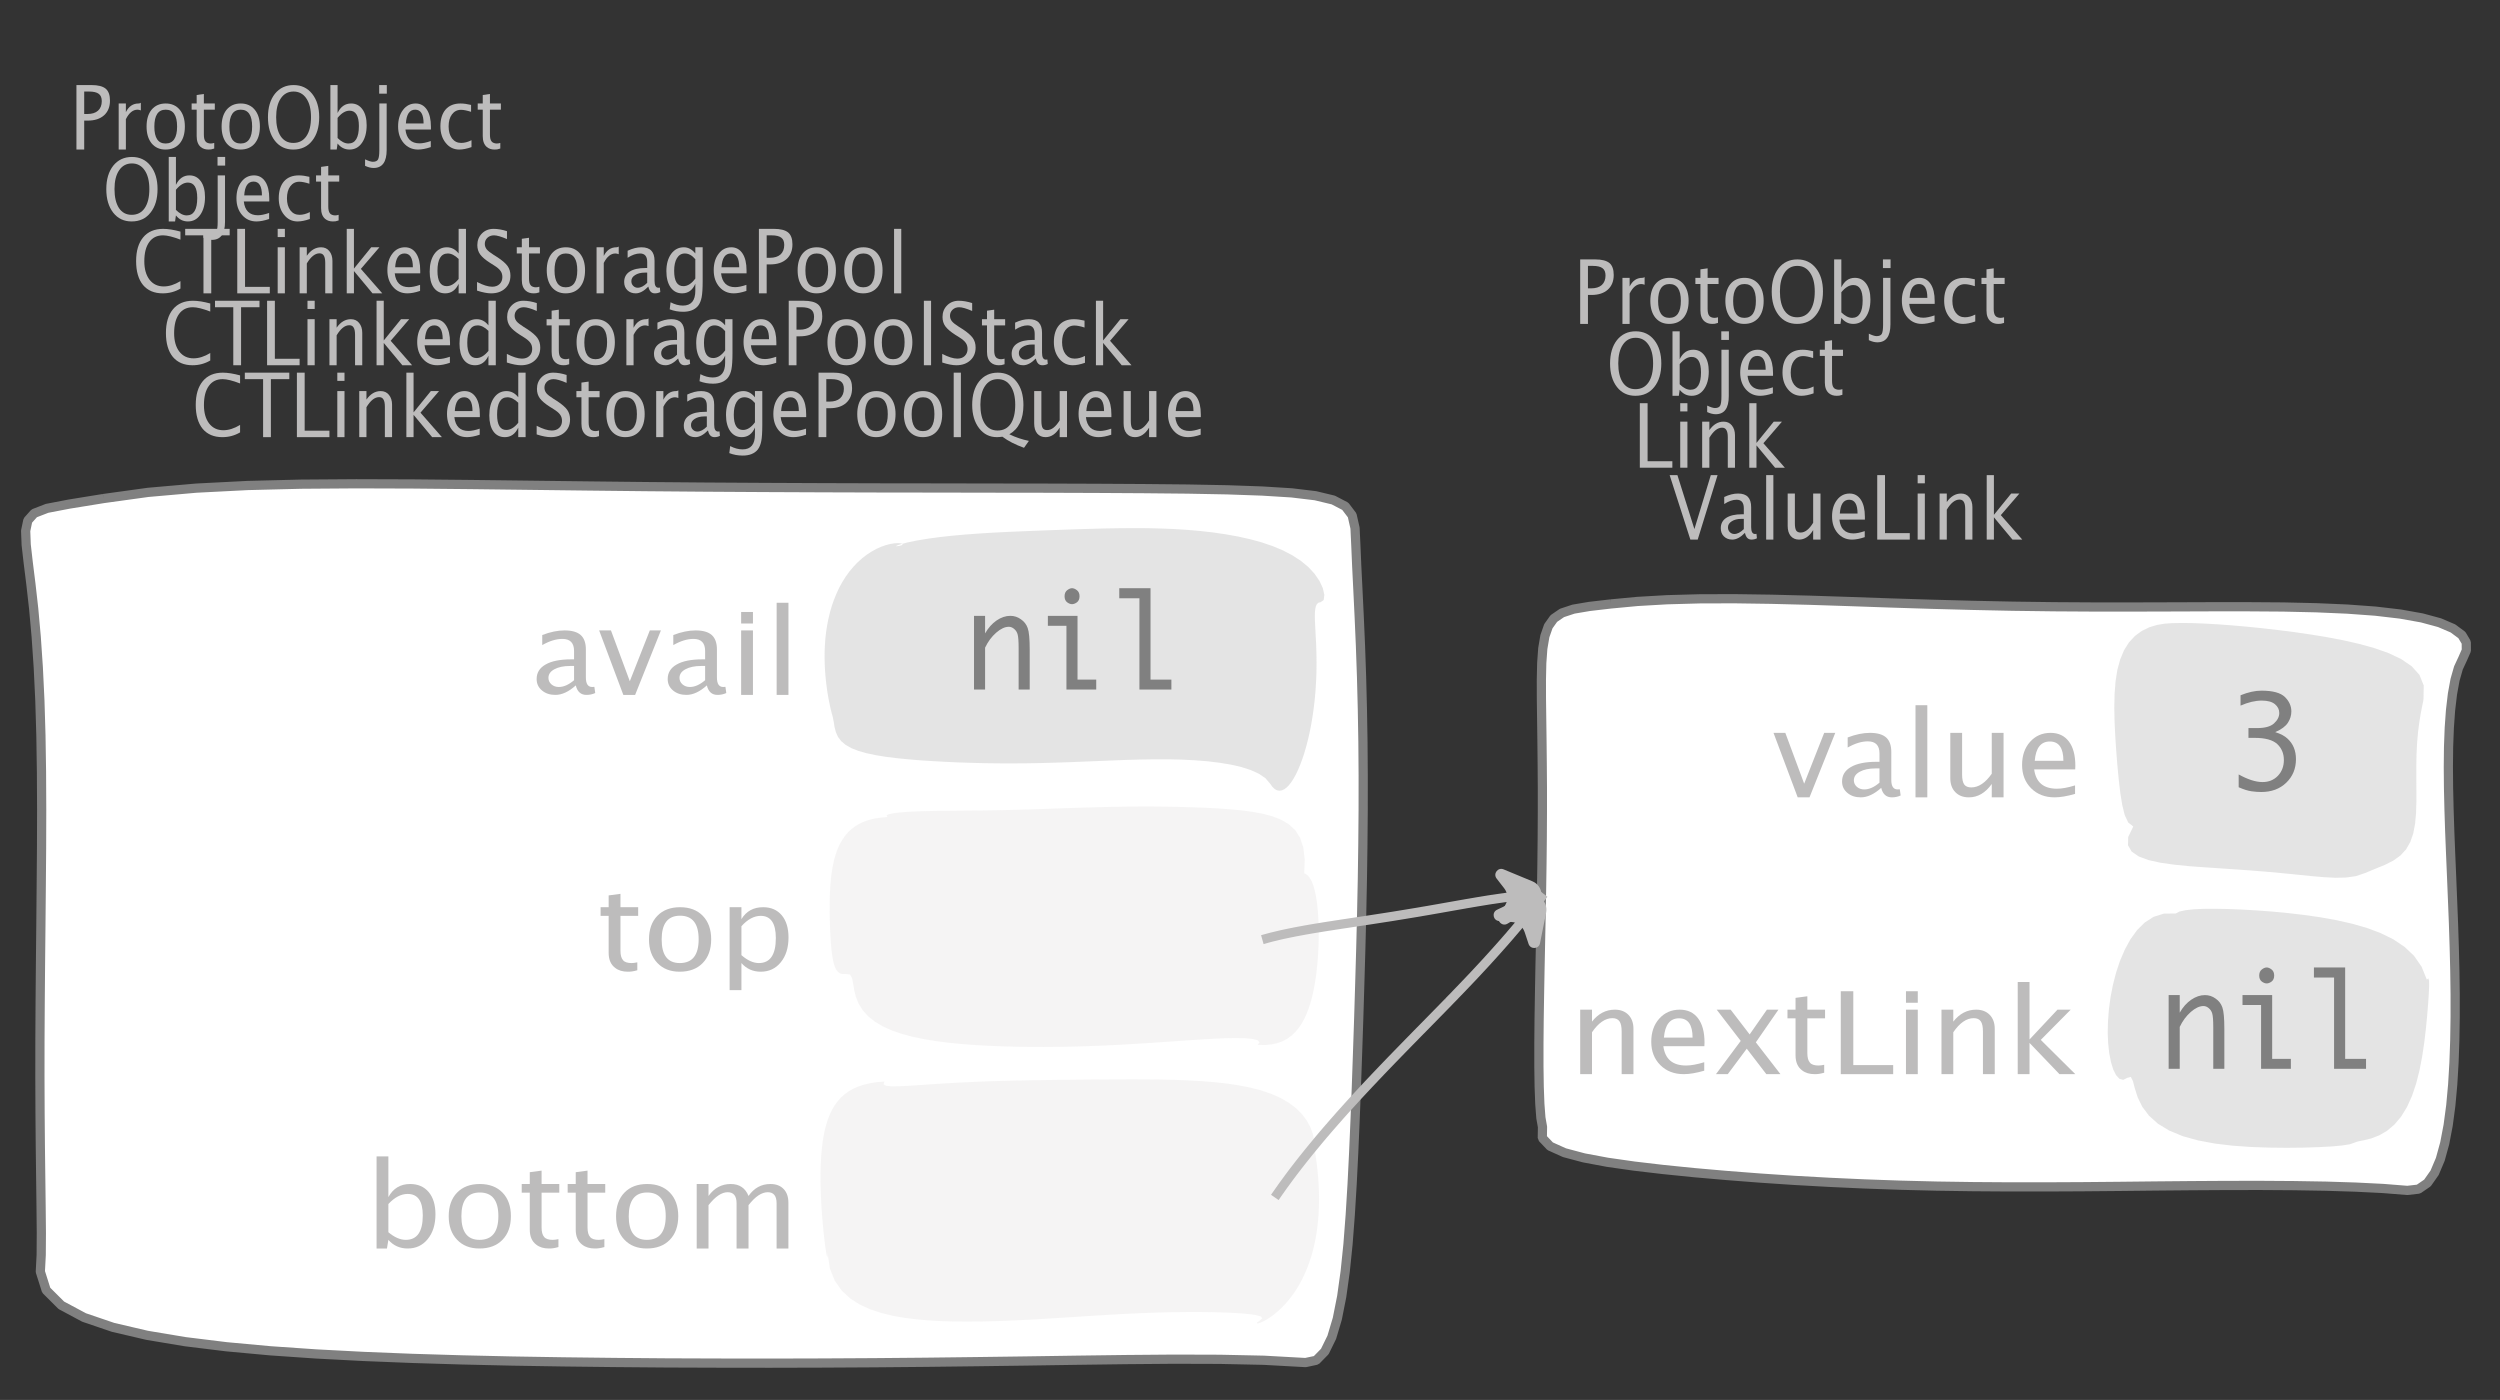<?xml version="1.0" encoding="UTF-8"?>
<svg xmlns="http://www.w3.org/2000/svg" xmlns:xlink="http://www.w3.org/1999/xlink" width="271.348pt" height="151.949pt" viewBox="0 0 271.348 151.949" version="1.1">
<rect x="0" y="0" width="271.348" height="151.949" fill="#333333" stroke="none"/>
<defs>
<g>
<symbol overflow="visible" id="glyph0-0">
<path style="stroke:none;" d="M 1.031 0 L 1.031 -5.25 L 5.25 -5.25 L 5.25 0 Z M 1.281 -0.25 L 5 -0.25 L 5 -5 L 1.281 -5 Z M 1.281 -0.25 "/>
</symbol>
<symbol overflow="visible" id="glyph0-1">
<path style="stroke:none;" d="M 0.766 0 L 0.766 -7 L 2.391 -7 C 3.109 -7 3.625 -6.867 3.938 -6.609 C 4.25 -6.348 4.406 -5.914 4.406 -5.312 C 4.406 -4.633 4.191 -4.102 3.766 -3.719 C 3.336 -3.332 2.742 -3.141 1.984 -3.141 L 1.609 -3.141 L 1.609 0 Z M 1.609 -3.859 L 1.953 -3.859 C 2.453 -3.859 2.836 -3.977 3.109 -4.219 C 3.379 -4.469 3.516 -4.812 3.516 -5.25 C 3.516 -5.625 3.406 -5.891 3.188 -6.047 C 2.977 -6.211 2.625 -6.297 2.125 -6.297 L 1.609 -6.297 Z M 1.609 -3.859 "/>
</symbol>
<symbol overflow="visible" id="glyph0-2">
<path style="stroke:none;" d="M 0.797 0 L 0.797 -5 L 1.578 -5 L 1.578 -4.062 C 1.891 -4.688 2.348 -5 2.953 -5 C 3.035 -5 3.117 -5.023 3.203 -5.078 L 3.203 -4.25 C 3.066 -4.301 2.945 -4.328 2.844 -4.328 C 2.344 -4.328 1.922 -3.984 1.578 -3.297 L 1.578 0 Z M 0.797 0 "/>
</symbol>
<symbol overflow="visible" id="glyph0-3">
<path style="stroke:none;" d="M 2.5 0 C 1.875 0 1.375 -0.223 1 -0.672 C 0.633 -1.129 0.453 -1.738 0.453 -2.5 C 0.453 -3.27 0.633 -3.879 1 -4.328 C 1.375 -4.773 1.883 -5 2.531 -5 C 3.164 -5 3.672 -4.773 4.047 -4.328 C 4.422 -3.879 4.609 -3.27 4.609 -2.5 C 4.609 -1.719 4.422 -1.102 4.047 -0.656 C 3.672 -0.219 3.156 0 2.5 0 Z M 2.516 -0.656 C 3.348 -0.656 3.766 -1.27 3.766 -2.5 C 3.766 -3.719 3.352 -4.328 2.531 -4.328 C 1.707 -4.328 1.297 -3.711 1.297 -2.484 C 1.297 -1.266 1.703 -0.656 2.516 -0.656 Z M 2.516 -0.656 "/>
</symbol>
<symbol overflow="visible" id="glyph0-4">
<path style="stroke:none;" d="M 2.734 -0.719 L 2.734 -0.109 C 2.598 -0.066 2.484 -0.035 2.391 -0.016 C 2.305 -0.004 2.211 0 2.109 0 C 1.766 0 1.484 -0.094 1.266 -0.281 C 0.973 -0.531 0.828 -0.922 0.828 -1.453 L 0.828 -4.328 L 0.281 -4.328 L 0.281 -5 L 0.828 -5 L 0.828 -5.922 L 1.609 -6.031 L 1.609 -5 L 2.797 -5 L 2.797 -4.328 L 1.609 -4.328 L 1.609 -1.625 C 1.609 -1.281 1.664 -1.035 1.781 -0.891 C 1.832 -0.816 1.91 -0.758 2.016 -0.719 C 2.117 -0.676 2.234 -0.656 2.359 -0.656 C 2.461 -0.656 2.586 -0.676 2.734 -0.719 Z M 2.734 -0.719 "/>
</symbol>
<symbol overflow="visible" id="glyph0-5">
<path style="stroke:none;" d="M 3.172 0 C 2.336 0 1.672 -0.316 1.172 -0.953 C 0.672 -1.598 0.422 -2.445 0.422 -3.5 C 0.422 -4.562 0.672 -5.41 1.172 -6.047 C 1.68 -6.68 2.359 -7 3.203 -7 C 4.047 -7 4.719 -6.68 5.219 -6.047 C 5.727 -5.41 5.984 -4.566 5.984 -3.516 C 5.984 -2.441 5.727 -1.586 5.219 -0.953 C 4.719 -0.316 4.035 0 3.172 0 Z M 3.172 -0.719 C 3.785 -0.719 4.258 -0.961 4.594 -1.453 C 4.926 -1.941 5.094 -2.629 5.094 -3.516 C 5.094 -4.391 4.922 -5.07 4.578 -5.562 C 4.242 -6.051 3.785 -6.297 3.203 -6.297 C 2.609 -6.297 2.145 -6.047 1.812 -5.547 C 1.477 -5.055 1.312 -4.379 1.312 -3.516 C 1.312 -2.641 1.473 -1.953 1.797 -1.453 C 2.129 -0.961 2.586 -0.719 3.172 -0.719 Z M 3.172 -0.719 "/>
</symbol>
<symbol overflow="visible" id="glyph0-6">
<path style="stroke:none;" d="M 0.797 0 L 0.797 -7 L 1.578 -7 L 1.578 -3.969 C 1.91 -4.656 2.398 -5 3.047 -5 C 3.566 -5 3.977 -4.785 4.281 -4.359 C 4.582 -3.941 4.734 -3.367 4.734 -2.641 C 4.734 -1.848 4.562 -1.207 4.219 -0.719 C 3.883 -0.238 3.438 0 2.875 0 C 2.352 0 1.922 -0.219 1.578 -0.656 L 1.484 0 Z M 1.578 -1.25 C 1.984 -0.852 2.375 -0.656 2.75 -0.656 C 3.508 -0.656 3.891 -1.285 3.891 -2.547 C 3.891 -3.66 3.551 -4.219 2.875 -4.219 C 2.438 -4.219 2.004 -3.957 1.578 -3.438 Z M 1.578 -1.25 "/>
</symbol>
<symbol overflow="visible" id="glyph0-7">
<path style="stroke:none;" d="M -0.625 1.766 L -0.625 1.062 C -0.25 1.238 0.031 1.328 0.219 1.328 C 0.5 1.328 0.688 1.242 0.781 1.078 C 0.875 0.91 0.922 0.57 0.922 0.062 L 0.922 -5 L 1.719 -5 L 1.719 0.047 C 1.719 1.348 1.242 2 0.297 2 C 0.016 2 -0.289 1.922 -0.625 1.766 Z M 0.906 -6.062 L 0.906 -7 L 1.734 -7 L 1.734 -6.062 Z M 0.906 -6.062 "/>
</symbol>
<symbol overflow="visible" id="glyph0-8">
<path style="stroke:none;" d="M 4 -0.266 C 3.469 -0.086 3.008 0 2.625 0 C 1.988 0 1.469 -0.234 1.062 -0.703 C 0.656 -1.172 0.453 -1.773 0.453 -2.516 C 0.453 -3.242 0.629 -3.836 0.984 -4.297 C 1.336 -4.766 1.797 -5 2.359 -5 C 2.879 -5 3.285 -4.773 3.578 -4.328 C 3.867 -3.891 4.016 -3.27 4.016 -2.469 L 4.016 -2.172 L 1.25 -2.172 C 1.363 -1.172 1.875 -0.672 2.781 -0.672 C 3.102 -0.672 3.508 -0.754 4 -0.922 Z M 1.297 -2.828 L 3.219 -2.828 C 3.219 -3.828 2.914 -4.328 2.312 -4.328 C 1.695 -4.328 1.359 -3.828 1.297 -2.828 Z M 1.297 -2.828 "/>
</symbol>
<symbol overflow="visible" id="glyph0-9">
<path style="stroke:none;" d="M 2.5 0 C 1.906 0 1.414 -0.238 1.031 -0.719 C 0.645 -1.195 0.453 -1.797 0.453 -2.516 C 0.453 -3.297 0.641 -3.906 1.016 -4.344 C 1.398 -4.781 1.941 -5 2.641 -5 C 2.973 -5 3.352 -4.945 3.781 -4.844 L 3.781 -4.094 C 3.332 -4.238 2.969 -4.312 2.688 -4.312 C 2.281 -4.312 1.953 -4.145 1.703 -3.812 C 1.461 -3.488 1.344 -3.051 1.344 -2.5 C 1.344 -1.969 1.469 -1.535 1.719 -1.203 C 1.969 -0.879 2.297 -0.719 2.703 -0.719 C 3.066 -0.719 3.441 -0.816 3.828 -1.016 L 3.828 -0.266 C 3.316 -0.086 2.875 0 2.5 0 Z M 2.5 0 "/>
</symbol>
<symbol overflow="visible" id="glyph0-10">
<path style="stroke:none;" d="M 3.312 0 C 2.395 0 1.68 -0.301 1.172 -0.906 C 0.672 -1.52 0.422 -2.383 0.422 -3.5 C 0.422 -4.602 0.676 -5.461 1.188 -6.078 C 1.695 -6.691 2.422 -7 3.359 -7 C 3.891 -7 4.516 -6.898 5.234 -6.703 L 5.234 -5.828 C 4.422 -6.141 3.789 -6.297 3.344 -6.297 C 2.695 -6.297 2.195 -6.051 1.844 -5.562 C 1.488 -5.07 1.312 -4.379 1.312 -3.484 C 1.312 -2.641 1.5 -1.973 1.875 -1.484 C 2.258 -0.992 2.773 -0.75 3.422 -0.75 C 3.992 -0.75 4.598 -0.941 5.234 -1.328 L 5.234 -0.516 C 4.648 -0.172 4.008 0 3.312 0 Z M 3.312 0 "/>
</symbol>
<symbol overflow="visible" id="glyph0-11">
<path style="stroke:none;" d="M 2.047 0 L 2.047 -6.297 L 0.062 -6.297 L 0.062 -7 L 4.891 -7 L 4.891 -6.297 L 2.891 -6.297 L 2.891 0 Z M 2.047 0 "/>
</symbol>
<symbol overflow="visible" id="glyph0-12">
<path style="stroke:none;" d="M 0.766 0 L 0.766 -7 L 1.609 -7 L 1.609 -0.703 L 4.297 -0.703 L 4.297 0 Z M 0.766 0 "/>
</symbol>
<symbol overflow="visible" id="glyph0-13">
<path style="stroke:none;" d="M 0.797 0 L 0.797 -5 L 1.578 -5 L 1.578 0 Z M 0.797 -6.109 L 0.797 -7 L 1.578 -7 L 1.578 -6.109 Z M 0.797 -6.109 "/>
</symbol>
<symbol overflow="visible" id="glyph0-14">
<path style="stroke:none;" d="M 0.797 0 L 0.797 -5 L 1.578 -5 L 1.578 -4.078 C 2.004 -4.691 2.52 -5 3.125 -5 C 3.5 -5 3.797 -4.863 4.016 -4.594 C 4.242 -4.32 4.359 -3.961 4.359 -3.516 L 4.359 0 L 3.578 0 L 3.578 -3.297 C 3.578 -3.672 3.523 -3.938 3.422 -4.094 C 3.328 -4.258 3.172 -4.344 2.953 -4.344 C 2.473 -4.344 2.016 -3.977 1.578 -3.25 L 1.578 0 Z M 0.797 0 "/>
</symbol>
<symbol overflow="visible" id="glyph0-15">
<path style="stroke:none;" d="M 0.797 0 L 0.797 -7 L 1.578 -7 L 1.578 -2.688 L 3.453 -5 L 4.344 -5 L 2.328 -2.656 L 4.656 0 L 3.594 0 L 1.578 -2.422 L 1.578 0 Z M 0.797 0 "/>
</symbol>
<symbol overflow="visible" id="glyph0-16">
<path style="stroke:none;" d="M 3.594 0 L 3.594 -1.031 C 3.27 -0.344 2.785 0 2.141 0 C 1.609 0 1.191 -0.207 0.891 -0.625 C 0.598 -1.039 0.453 -1.617 0.453 -2.359 C 0.453 -3.148 0.617 -3.785 0.953 -4.266 C 1.297 -4.754 1.75 -5 2.312 -5 C 2.82 -5 3.25 -4.773 3.594 -4.328 L 3.594 -7 L 4.391 -7 L 4.391 0 Z M 3.594 -3.734 C 3.188 -4.129 2.797 -4.328 2.422 -4.328 C 1.672 -4.328 1.297 -3.695 1.297 -2.438 C 1.297 -1.332 1.629 -0.781 2.297 -0.781 C 2.742 -0.781 3.176 -1.039 3.594 -1.562 Z M 3.594 -3.734 "/>
</symbol>
<symbol overflow="visible" id="glyph0-17">
<path style="stroke:none;" d="M 1.938 0 C 1.531 0 1.02 -0.098 0.406 -0.297 L 0.406 -1.234 C 1.07 -0.891 1.617 -0.719 2.047 -0.719 C 2.379 -0.719 2.645 -0.812 2.844 -1 C 3.051 -1.195 3.156 -1.453 3.156 -1.766 C 3.156 -2.035 3.086 -2.258 2.953 -2.438 C 2.828 -2.625 2.586 -2.828 2.234 -3.047 L 1.812 -3.312 C 1.312 -3.633 0.957 -3.938 0.75 -4.219 C 0.539 -4.508 0.438 -4.848 0.438 -5.234 C 0.438 -5.742 0.602 -6.164 0.938 -6.5 C 1.27 -6.832 1.691 -7 2.203 -7 C 2.66 -7 3.145 -6.914 3.656 -6.75 L 3.656 -5.891 C 3.031 -6.16 2.562 -6.297 2.25 -6.297 C 1.957 -6.297 1.719 -6.207 1.531 -6.031 C 1.344 -5.852 1.25 -5.633 1.25 -5.375 C 1.25 -5.156 1.316 -4.957 1.453 -4.781 C 1.586 -4.613 1.844 -4.41 2.219 -4.172 L 2.641 -3.906 C 3.148 -3.57 3.508 -3.258 3.719 -2.969 C 3.926 -2.676 4.031 -2.328 4.031 -1.922 C 4.031 -1.348 3.836 -0.883 3.453 -0.531 C 3.066 -0.176 2.562 0 1.938 0 Z M 1.938 0 "/>
</symbol>
<symbol overflow="visible" id="glyph0-18">
<path style="stroke:none;" d="M 3.047 -0.734 C 2.566 -0.242 2.109 0 1.672 0 C 1.305 0 1.004 -0.113 0.766 -0.344 C 0.535 -0.57 0.422 -0.867 0.422 -1.234 C 0.422 -1.723 0.617 -2.098 1.016 -2.359 C 1.41 -2.617 1.984 -2.75 2.734 -2.75 L 2.922 -2.75 L 2.922 -3.406 C 2.922 -4.02 2.66 -4.328 2.141 -4.328 C 1.723 -4.328 1.273 -4.172 0.797 -3.859 L 0.797 -4.625 C 1.328 -4.875 1.828 -5 2.297 -5 C 2.785 -5 3.145 -4.875 3.375 -4.625 C 3.602 -4.383 3.719 -4.016 3.719 -3.516 L 3.719 -1.359 C 3.719 -0.859 3.859 -0.609 4.141 -0.609 C 4.172 -0.609 4.223 -0.613 4.297 -0.625 L 4.344 -0.141 C 4.164 -0.047 3.969 0 3.75 0 C 3.383 0 3.148 -0.242 3.047 -0.734 Z M 2.922 -1.141 L 2.922 -2.25 L 2.656 -2.25 C 2.227 -2.25 1.879 -2.16 1.609 -1.984 C 1.336 -1.816 1.203 -1.598 1.203 -1.328 C 1.203 -1.117 1.27 -0.945 1.406 -0.812 C 1.539 -0.676 1.703 -0.609 1.891 -0.609 C 2.223 -0.609 2.566 -0.785 2.922 -1.141 Z M 2.922 -1.141 "/>
</symbol>
<symbol overflow="visible" id="glyph0-19">
<path style="stroke:none;" d="M 0.812 1.734 L 0.906 0.969 C 1.363 1.207 1.812 1.328 2.25 1.328 C 3.145 1.328 3.594 0.789 3.594 -0.281 L 3.594 -1.047 C 3.301 -0.348 2.82 0 2.156 0 C 1.633 0 1.219 -0.219 0.906 -0.656 C 0.602 -1.094 0.453 -1.676 0.453 -2.406 C 0.453 -3.176 0.625 -3.801 0.969 -4.281 C 1.32 -4.758 1.781 -5 2.344 -5 C 2.82 -5 3.238 -4.773 3.594 -4.328 L 3.594 -5 L 4.391 -5 L 4.391 -1.328 C 4.391 -0.535 4.352 0.047 4.281 0.422 C 4.207 0.805 4.078 1.117 3.891 1.359 C 3.535 1.785 2.992 2 2.266 2 C 1.754 2 1.27 1.91 0.812 1.734 Z M 3.594 -1.609 L 3.594 -3.703 C 3.25 -4.117 2.867 -4.328 2.453 -4.328 C 2.086 -4.328 1.801 -4.156 1.594 -3.812 C 1.395 -3.477 1.297 -3.02 1.297 -2.438 C 1.297 -1.332 1.629 -0.781 2.297 -0.781 C 2.754 -0.781 3.188 -1.055 3.594 -1.609 Z M 3.594 -1.609 "/>
</symbol>
<symbol overflow="visible" id="glyph0-20">
<path style="stroke:none;" d="M 0.797 0 L 0.797 -7 L 1.578 -7 L 1.578 0 Z M 0.797 0 "/>
</symbol>
<symbol overflow="visible" id="glyph0-21">
<path style="stroke:none;" d="M 6.047 1.156 C 5.109 0.82 4.328 0.422 3.703 -0.047 C 3.453 -0.016 3.254 0 3.109 0 C 2.316 0 1.672 -0.32 1.172 -0.969 C 0.672 -1.625 0.422 -2.469 0.422 -3.5 C 0.422 -4.562 0.672 -5.41 1.172 -6.047 C 1.68 -6.68 2.359 -7 3.203 -7 C 4.047 -7 4.719 -6.68 5.219 -6.047 C 5.727 -5.41 5.984 -4.555 5.984 -3.484 C 5.984 -1.953 5.473 -0.895 4.453 -0.312 C 5.141 0.02 5.848 0.258 6.578 0.406 Z M 3.172 -0.719 C 3.785 -0.719 4.258 -0.957 4.594 -1.438 C 4.926 -1.926 5.094 -2.617 5.094 -3.516 C 5.094 -4.379 4.926 -5.055 4.594 -5.547 C 4.258 -6.047 3.797 -6.297 3.203 -6.297 C 2.609 -6.297 2.145 -6.047 1.812 -5.547 C 1.477 -5.055 1.312 -4.379 1.312 -3.516 C 1.312 -2.641 1.473 -1.953 1.797 -1.453 C 2.129 -0.961 2.586 -0.719 3.172 -0.719 Z M 3.172 -0.719 "/>
</symbol>
<symbol overflow="visible" id="glyph0-22">
<path style="stroke:none;" d="M 3.516 0 L 3.516 -1.031 C 3.098 -0.344 2.586 0 1.984 0 C 1.609 0 1.305 -0.129 1.078 -0.391 C 0.859 -0.66 0.75 -1.023 0.75 -1.484 L 0.75 -5 L 1.531 -5 L 1.531 -1.781 C 1.531 -1.406 1.578 -1.141 1.672 -0.984 C 1.773 -0.836 1.938 -0.766 2.156 -0.766 C 2.633 -0.766 3.086 -1.117 3.516 -1.828 L 3.516 -5 L 4.312 -5 L 4.312 0 Z M 3.516 0 "/>
</symbol>
<symbol overflow="visible" id="glyph0-23">
<path style="stroke:none;" d="M 2.328 0 L 0.078 -7 L 0.922 -7 L 2.766 -1.141 L 4.547 -7 L 5.281 -7 L 3.125 0 Z M 2.328 0 "/>
</symbol>
<symbol overflow="visible" id="glyph1-0">
<path style="stroke:none;" d="M 1.594 0 L 1.594 -8.422 L 8.422 -8.422 L 8.422 0 Z M 2 -0.422 L 8 -0.422 L 8 -8 L 2 -8 Z M 2 -0.422 "/>
</symbol>
<symbol overflow="visible" id="glyph1-1">
<path style="stroke:none;" d="M 4.922 -1.031 C 4.16 -0.344 3.422 0 2.703 0 C 2.117 0 1.633 -0.16 1.25 -0.484 C 0.863 -0.805 0.672 -1.219 0.672 -1.719 C 0.672 -2.406 0.992 -2.93 1.641 -3.297 C 2.285 -3.672 3.219 -3.859 4.438 -3.859 L 4.734 -3.859 L 4.734 -4.766 C 4.734 -5.641 4.312 -6.078 3.469 -6.078 C 2.789 -6.078 2.062 -5.852 1.281 -5.406 L 1.281 -6.5 C 2.145 -6.832 2.953 -7 3.703 -7 C 4.492 -7 5.078 -6.832 5.453 -6.5 C 5.828 -6.164 6.016 -5.641 6.016 -4.922 L 6.016 -1.891 C 6.016 -1.203 6.242 -0.859 6.703 -0.859 C 6.754 -0.859 6.832 -0.863 6.938 -0.875 L 7.031 -0.203 C 6.738 -0.066 6.422 0 6.078 0 C 5.473 0 5.086 -0.344 4.922 -1.031 Z M 4.734 -1.594 L 4.734 -3.141 L 4.312 -3.141 C 3.602 -3.141 3.031 -3.02 2.594 -2.781 C 2.164 -2.551 1.953 -2.238 1.953 -1.844 C 1.953 -1.57 2.062 -1.336 2.281 -1.141 C 2.5 -0.953 2.766 -0.859 3.078 -0.859 C 3.609 -0.859 4.16 -1.102 4.734 -1.594 Z M 4.734 -1.594 "/>
</symbol>
<symbol overflow="visible" id="glyph1-2">
<path style="stroke:none;" d="M 2.719 0 L 0.094 -7 L 1.375 -7 L 3.422 -1.484 L 5.594 -7 L 6.797 -7 L 4 0 Z M 2.719 0 "/>
</symbol>
<symbol overflow="visible" id="glyph1-3">
<path style="stroke:none;" d="M 1.281 0 L 1.281 -7 L 2.562 -7 L 2.562 0 Z M 1.281 -7.75 L 1.281 -9 L 2.562 -9 L 2.562 -7.75 Z M 1.281 -7.75 "/>
</symbol>
<symbol overflow="visible" id="glyph1-4">
<path style="stroke:none;" d="M 1.281 0 L 1.281 -10 L 2.562 -10 L 2.562 0 Z M 1.281 0 "/>
</symbol>
<symbol overflow="visible" id="glyph1-5">
<path style="stroke:none;" d="M 4.438 -1.016 L 4.438 -0.156 C 4.207 -0.094 4.02 -0.051 3.875 -0.031 C 3.727 -0.008 3.57 0 3.406 0 C 2.852 0 2.398 -0.133 2.047 -0.406 C 1.566 -0.758 1.328 -1.305 1.328 -2.047 L 1.328 -6.062 L 0.453 -6.062 L 0.453 -7 L 1.328 -7 L 1.328 -8.281 L 2.609 -8.453 L 2.609 -7 L 4.531 -7 L 4.531 -6.062 L 2.609 -6.062 L 2.609 -2.281 C 2.609 -1.801 2.703 -1.457 2.891 -1.25 C 2.973 -1.145 3.094 -1.066 3.25 -1.016 C 3.414 -0.961 3.602 -0.938 3.812 -0.938 C 3.977 -0.938 4.188 -0.961 4.438 -1.016 Z M 4.438 -1.016 "/>
</symbol>
<symbol overflow="visible" id="glyph1-6">
<path style="stroke:none;" d="M 4.047 0 C 3.035 0 2.227 -0.316 1.625 -0.953 C 1.02 -1.586 0.719 -2.438 0.719 -3.5 C 0.719 -4.582 1.02 -5.438 1.625 -6.062 C 2.227 -6.688 3.051 -7 4.094 -7 C 5.133 -7 5.957 -6.688 6.562 -6.062 C 7.164 -5.438 7.469 -4.586 7.469 -3.516 C 7.469 -2.422 7.16 -1.562 6.547 -0.938 C 5.941 -0.312 5.109 0 4.047 0 Z M 4.062 -0.938 C 5.426 -0.938 6.109 -1.797 6.109 -3.516 C 6.109 -5.223 5.438 -6.078 4.094 -6.078 C 2.758 -6.078 2.094 -5.219 2.094 -3.5 C 2.094 -1.789 2.75 -0.938 4.062 -0.938 Z M 4.062 -0.938 "/>
</symbol>
<symbol overflow="visible" id="glyph1-7">
<path style="stroke:none;" d="M 1.281 2 L 1.281 -7 L 2.562 -7 L 2.562 -5.703 C 3.082 -6.566 3.867 -7 4.922 -7 C 5.773 -7 6.445 -6.707 6.938 -6.125 C 7.426 -5.539 7.672 -4.738 7.672 -3.719 C 7.672 -2.602 7.391 -1.703 6.828 -1.016 C 6.273 -0.336 5.551 0 4.656 0 C 3.812 0 3.113 -0.312 2.562 -0.938 L 2.562 2 Z M 2.562 -1.797 C 3.219 -1.223 3.848 -0.938 4.453 -0.938 C 5.68 -0.938 6.297 -1.844 6.297 -3.656 C 6.297 -5.258 5.75 -6.062 4.656 -6.062 C 3.938 -6.062 3.238 -5.688 2.562 -4.938 Z M 2.562 -1.797 "/>
</symbol>
<symbol overflow="visible" id="glyph1-8">
<path style="stroke:none;" d="M 1.281 0 L 1.281 -10 L 2.562 -10 L 2.562 -5.578 C 3.082 -6.523 3.867 -7 4.922 -7 C 5.773 -7 6.445 -6.707 6.938 -6.125 C 7.426 -5.539 7.672 -4.738 7.672 -3.719 C 7.672 -2.602 7.391 -1.703 6.828 -1.016 C 6.273 -0.336 5.551 0 4.656 0 C 3.812 0 3.113 -0.312 2.562 -0.938 L 2.406 0 Z M 2.562 -1.766 C 3.219 -1.211 3.848 -0.938 4.453 -0.938 C 5.68 -0.938 6.297 -1.82 6.297 -3.594 C 6.297 -5.145 5.75 -5.922 4.656 -5.922 C 3.938 -5.922 3.238 -5.555 2.562 -4.828 Z M 2.562 -1.766 "/>
</symbol>
<symbol overflow="visible" id="glyph1-9">
<path style="stroke:none;" d="M 1.281 0 L 1.281 -7 L 2.562 -7 L 2.562 -5.703 C 3.188 -6.566 3.988 -7 4.969 -7 C 5.914 -7 6.562 -6.566 6.906 -5.703 C 7.508 -6.566 8.301 -7 9.281 -7 C 9.895 -7 10.375 -6.816 10.719 -6.453 C 11.062 -6.098 11.234 -5.602 11.234 -4.969 L 11.234 0 L 9.953 0 L 9.953 -4.906 C 9.953 -5.707 9.633 -6.109 9 -6.109 C 8.332 -6.109 7.633 -5.641 6.906 -4.703 L 6.906 0 L 5.609 0 L 5.609 -4.906 C 5.609 -5.707 5.285 -6.109 4.641 -6.109 C 3.992 -6.109 3.301 -5.641 2.562 -4.703 L 2.562 0 Z M 1.281 0 "/>
</symbol>
<symbol overflow="visible" id="glyph1-10">
<path style="stroke:none;" d="M 5.703 0 L 5.703 -1.453 C 5.016 -0.484 4.188 0 3.219 0 C 2.602 0 2.113 -0.188 1.75 -0.562 C 1.383 -0.938 1.203 -1.445 1.203 -2.094 L 1.203 -7 L 2.484 -7 L 2.484 -2.484 C 2.484 -1.973 2.562 -1.609 2.719 -1.391 C 2.875 -1.18 3.129 -1.078 3.484 -1.078 C 4.266 -1.078 5.004 -1.57 5.703 -2.562 L 5.703 -7 L 6.984 -7 L 6.984 0 Z M 5.703 0 "/>
</symbol>
<symbol overflow="visible" id="glyph1-11">
<path style="stroke:none;" d="M 6.469 -0.375 C 5.602 -0.125 4.863 0 4.25 0 C 3.207 0 2.359 -0.328 1.703 -0.984 C 1.047 -1.641 0.719 -2.484 0.719 -3.516 C 0.719 -4.535 1.004 -5.367 1.578 -6.016 C 2.16 -6.672 2.906 -7 3.812 -7 C 4.664 -7 5.328 -6.688 5.797 -6.062 C 6.266 -5.445 6.5 -4.566 6.5 -3.422 L 6.484 -3.031 L 2.031 -3.031 C 2.219 -1.633 3.039 -0.938 4.5 -0.938 C 5.031 -0.938 5.688 -1.055 6.469 -1.297 Z M 2.094 -3.969 L 5.203 -3.969 C 5.203 -5.363 4.711 -6.062 3.734 -6.062 C 2.754 -6.062 2.207 -5.363 2.094 -3.969 Z M 2.094 -3.969 "/>
</symbol>
<symbol overflow="visible" id="glyph1-12">
<path style="stroke:none;" d="M 1.281 0 L 1.281 -7 L 2.562 -7 L 2.562 -5.703 C 3.238 -6.566 4.066 -7 5.047 -7 C 5.66 -7 6.148 -6.812 6.516 -6.438 C 6.879 -6.062 7.062 -5.555 7.062 -4.922 L 7.062 0 L 5.781 0 L 5.781 -4.625 C 5.781 -5.145 5.703 -5.516 5.547 -5.734 C 5.391 -5.961 5.133 -6.078 4.781 -6.078 C 4 -6.078 3.258 -5.566 2.562 -4.547 L 2.562 0 Z M 1.281 0 "/>
</symbol>
<symbol overflow="visible" id="glyph1-13">
<path style="stroke:none;" d="M 0.312 0 L 3 -3.609 L 0.391 -7 L 1.906 -7 L 3.969 -4.312 L 5.844 -7 L 7.094 -7 L 4.641 -3.453 L 7.312 0 L 5.781 0 L 3.656 -2.766 L 1.594 0 Z M 0.312 0 "/>
</symbol>
<symbol overflow="visible" id="glyph1-14">
<path style="stroke:none;" d="M 1.25 0 L 1.25 -9 L 2.609 -9 L 2.609 -0.984 L 6.938 -0.984 L 6.938 0 Z M 1.25 0 "/>
</symbol>
<symbol overflow="visible" id="glyph1-15">
<path style="stroke:none;" d="M 1.281 0 L 1.281 -10 L 2.562 -10 L 2.562 -3.766 L 5.594 -7 L 7.031 -7 L 3.781 -3.719 L 7.531 0 L 5.812 0 L 2.562 -3.391 L 2.562 0 Z M 1.281 0 "/>
</symbol>
<symbol overflow="visible" id="glyph2-0">
<path style="stroke:none;" d="M 5.891 0 L 0.953 0 L 0.953 -10.047 L 5.891 -10.047 Z M 4.922 -9.078 L 1.938 -9.078 L 1.938 -0.969 L 4.922 -0.969 Z M 4.922 -9.078 "/>
</symbol>
<symbol overflow="visible" id="glyph2-1">
<path style="stroke:none;" d="M 1.016 0 L 1.016 -8 L 2.219 -8 L 2.219 -6.094 C 2.562 -6.695 2.977 -7.164 3.469 -7.5 C 3.957 -7.832 4.453 -8 4.953 -8 C 5.379 -8 5.766 -7.875 6.109 -7.625 C 6.461 -7.383 6.707 -7.066 6.844 -6.672 C 6.988 -6.273 7.062 -5.5 7.062 -4.344 L 7.062 0 L 5.859 0 L 5.859 -4.516 C 5.859 -5.254 5.82 -5.742 5.75 -5.984 C 5.688 -6.223 5.562 -6.422 5.375 -6.578 C 5.195 -6.734 5.004 -6.812 4.797 -6.812 C 4.367 -6.812 3.91 -6.598 3.422 -6.172 C 2.93 -5.742 2.531 -5.203 2.219 -4.547 L 2.219 0 Z M 1.016 0 "/>
</symbol>
<symbol overflow="visible" id="glyph2-2">
<path style="stroke:none;" d="M 3.047 0 L 3.047 -6.922 L 1.031 -6.922 L 1.031 -8 L 4.25 -8 L 4.25 -1.078 L 6.281 -1.078 L 6.281 0 Z M 2.844 -10.125 C 2.844 -10.414 2.938 -10.633 3.125 -10.781 C 3.312 -10.926 3.488 -11 3.656 -11 C 3.82 -11 4 -10.926 4.188 -10.781 C 4.375 -10.633 4.469 -10.414 4.469 -10.125 C 4.469 -9.832 4.375 -9.613 4.188 -9.469 C 4 -9.332 3.82 -9.266 3.656 -9.266 C 3.488 -9.266 3.312 -9.332 3.125 -9.469 C 2.938 -9.613 2.844 -9.832 2.844 -10.125 Z M 2.844 -10.125 "/>
</symbol>
<symbol overflow="visible" id="glyph2-3">
<path style="stroke:none;" d="M 2.969 0 L 2.969 -9.906 L 0.781 -9.906 L 0.781 -11 L 4.172 -11 L 4.172 -1.078 L 6.438 -1.078 L 6.438 0 Z M 2.969 0 "/>
</symbol>
<symbol overflow="visible" id="glyph2-4">
<path style="stroke:none;" d="M 0.938 -0.516 L 0.938 -1.906 C 1.938 -1.352 2.801 -1.078 3.531 -1.078 C 4.195 -1.078 4.75 -1.301 5.188 -1.75 C 5.625 -2.207 5.844 -2.781 5.844 -3.469 C 5.844 -4.176 5.602 -4.754 5.125 -5.203 C 4.645 -5.648 3.828 -5.875 2.672 -5.875 L 2 -5.875 L 2 -6.938 L 2.938 -6.938 C 3.781 -6.938 4.391 -7.102 4.766 -7.438 C 5.148 -7.781 5.344 -8.16 5.344 -8.578 C 5.344 -8.953 5.188 -9.27 4.875 -9.531 C 4.562 -9.789 4.086 -9.922 3.453 -9.922 C 2.734 -9.922 1.961 -9.738 1.141 -9.375 L 1.141 -10.5 C 1.961 -10.832 2.719 -11 3.406 -11 C 4.633 -11 5.484 -10.77 5.953 -10.312 C 6.422 -9.852 6.656 -9.332 6.656 -8.75 C 6.656 -8.312 6.531 -7.898 6.281 -7.516 C 6.031 -7.129 5.57 -6.789 4.906 -6.5 C 5.5 -6.312 5.941 -6.078 6.234 -5.797 C 6.535 -5.523 6.766 -5.203 6.922 -4.828 C 7.078 -4.453 7.156 -4.031 7.156 -3.562 C 7.156 -2.531 6.801 -1.676 6.094 -1 C 5.395 -0.332 4.492 0 3.391 0 C 3.066 0 2.711 -0.023 2.328 -0.078 C 1.953 -0.129 1.488 -0.273 0.938 -0.516 Z M 0.938 -0.516 "/>
</symbol>
</g>
</defs>
<g id="surface2021809">
<g style="fill:rgb(74.096%,73.705%,73.705%);fill-opacity:1;">
  <use xlink:href="#glyph0-1" x="7.53" y="16.232"/>
  <use xlink:href="#glyph0-2" x="12.084" y="16.232"/>
  <use xlink:href="#glyph0-3" x="15.456" y="16.232"/>
  <use xlink:href="#glyph0-4" x="20.518" y="16.232"/>
  <use xlink:href="#glyph0-3" x="23.6" y="16.232"/>
  <use xlink:href="#glyph0-5" x="28.662" y="16.232"/>
  <use xlink:href="#glyph0-6" x="35.063" y="16.232"/>
  <use xlink:href="#glyph0-7" x="40.25" y="16.232"/>
  <use xlink:href="#glyph0-8" x="42.757" y="16.232"/>
  <use xlink:href="#glyph0-9" x="47.348" y="16.232"/>
  <use xlink:href="#glyph0-4" x="51.569" y="16.232"/>
</g>
<g style="fill:rgb(74.096%,73.705%,73.705%);fill-opacity:1;">
  <use xlink:href="#glyph0-5" x="11.116" y="24.036"/>
  <use xlink:href="#glyph0-6" x="17.517" y="24.036"/>
  <use xlink:href="#glyph0-7" x="22.704" y="24.036"/>
  <use xlink:href="#glyph0-8" x="25.211" y="24.036"/>
  <use xlink:href="#glyph0-9" x="29.802" y="24.036"/>
  <use xlink:href="#glyph0-4" x="34.022" y="24.036"/>
</g>
<g style="fill:rgb(74.096%,73.705%,73.705%);fill-opacity:1;">
  <use xlink:href="#glyph0-10" x="14.352" y="31.84"/>
  <use xlink:href="#glyph0-11" x="20.038" y="31.84"/>
  <use xlink:href="#glyph0-12" x="24.987" y="31.84"/>
  <use xlink:href="#glyph0-13" x="29.342" y="31.84"/>
  <use xlink:href="#glyph0-14" x="31.724" y="31.84"/>
  <use xlink:href="#glyph0-15" x="36.838" y="31.84"/>
  <use xlink:href="#glyph0-8" x="41.594" y="31.84"/>
  <use xlink:href="#glyph0-16" x="46.185" y="31.84"/>
  <use xlink:href="#glyph0-17" x="51.371" y="31.84"/>
  <use xlink:href="#glyph0-4" x="55.809" y="31.84"/>
  <use xlink:href="#glyph0-3" x="58.891" y="31.84"/>
  <use xlink:href="#glyph0-2" x="63.953" y="31.84"/>
  <use xlink:href="#glyph0-18" x="67.325" y="31.84"/>
  <use xlink:href="#glyph0-19" x="71.876" y="31.84"/>
  <use xlink:href="#glyph0-8" x="77.014" y="31.84"/>
  <use xlink:href="#glyph0-1" x="81.605" y="31.84"/>
  <use xlink:href="#glyph0-3" x="86.121" y="31.84"/>
  <use xlink:href="#glyph0-3" x="91.182" y="31.84"/>
  <use xlink:href="#glyph0-20" x="96.244" y="31.84"/>
</g>
<g style="fill:rgb(74.096%,73.705%,73.705%);fill-opacity:1;">
  <use xlink:href="#glyph0-10" x="17.588" y="39.644"/>
  <use xlink:href="#glyph0-11" x="23.274" y="39.644"/>
  <use xlink:href="#glyph0-12" x="28.223" y="39.644"/>
  <use xlink:href="#glyph0-13" x="32.578" y="39.644"/>
  <use xlink:href="#glyph0-14" x="34.96" y="39.644"/>
  <use xlink:href="#glyph0-15" x="40.074" y="39.644"/>
  <use xlink:href="#glyph0-8" x="44.83" y="39.644"/>
  <use xlink:href="#glyph0-16" x="49.421" y="39.644"/>
  <use xlink:href="#glyph0-17" x="54.607" y="39.644"/>
  <use xlink:href="#glyph0-4" x="59.045" y="39.644"/>
  <use xlink:href="#glyph0-3" x="62.127" y="39.644"/>
  <use xlink:href="#glyph0-2" x="67.189" y="39.644"/>
  <use xlink:href="#glyph0-18" x="70.561" y="39.644"/>
  <use xlink:href="#glyph0-19" x="75.112" y="39.644"/>
  <use xlink:href="#glyph0-8" x="80.25" y="39.644"/>
  <use xlink:href="#glyph0-1" x="84.841" y="39.644"/>
  <use xlink:href="#glyph0-3" x="89.357" y="39.644"/>
  <use xlink:href="#glyph0-3" x="94.418" y="39.644"/>
  <use xlink:href="#glyph0-20" x="99.48" y="39.644"/>
  <use xlink:href="#glyph0-17" x="101.862" y="39.644"/>
  <use xlink:href="#glyph0-4" x="106.3" y="39.644"/>
  <use xlink:href="#glyph0-18" x="109.382" y="39.644"/>
  <use xlink:href="#glyph0-9" x="113.933" y="39.644"/>
  <use xlink:href="#glyph0-15" x="118.154" y="39.644"/>
</g>
<g style="fill:rgb(74.096%,73.705%,73.705%);fill-opacity:1;">
  <use xlink:href="#glyph0-10" x="20.824" y="47.448"/>
  <use xlink:href="#glyph0-11" x="26.51" y="47.448"/>
  <use xlink:href="#glyph0-12" x="31.459" y="47.448"/>
  <use xlink:href="#glyph0-13" x="35.814" y="47.448"/>
  <use xlink:href="#glyph0-14" x="38.196" y="47.448"/>
  <use xlink:href="#glyph0-15" x="43.31" y="47.448"/>
  <use xlink:href="#glyph0-8" x="48.066" y="47.448"/>
  <use xlink:href="#glyph0-16" x="52.657" y="47.448"/>
  <use xlink:href="#glyph0-17" x="57.843" y="47.448"/>
  <use xlink:href="#glyph0-4" x="62.281" y="47.448"/>
  <use xlink:href="#glyph0-3" x="65.363" y="47.448"/>
  <use xlink:href="#glyph0-2" x="70.425" y="47.448"/>
  <use xlink:href="#glyph0-18" x="73.797" y="47.448"/>
  <use xlink:href="#glyph0-19" x="78.348" y="47.448"/>
  <use xlink:href="#glyph0-8" x="83.486" y="47.448"/>
  <use xlink:href="#glyph0-1" x="88.077" y="47.448"/>
  <use xlink:href="#glyph0-3" x="92.593" y="47.448"/>
  <use xlink:href="#glyph0-3" x="97.654" y="47.448"/>
  <use xlink:href="#glyph0-20" x="102.716" y="47.448"/>
  <use xlink:href="#glyph0-21" x="105.098" y="47.448"/>
  <use xlink:href="#glyph0-22" x="111.5" y="47.448"/>
  <use xlink:href="#glyph0-8" x="116.614" y="47.448"/>
  <use xlink:href="#glyph0-22" x="121.205" y="47.448"/>
  <use xlink:href="#glyph0-8" x="126.319" y="47.448"/>
</g>
<path style="fill-rule:evenodd;fill:rgb(100%,100%,100%);fill-opacity:1;stroke-width:1;stroke-linecap:butt;stroke-linejoin:bevel;stroke:rgb(50.049%,50.049%,50.049%);stroke-opacity:1;stroke-miterlimit:10;" d="M -64.432 -46.445 L -68.186 -45.836 L -70.565 -45.379 L -71.956 -44.84 L -72.651 -44.059 L -72.885 -42.938 L -72.827 -41.426 L -72.608 -39.504 L -72.319 -37.184 L -72.014 -34.484 L -71.741 -31.445 L -71.514 -28.109 L -71.342 -24.52 L -71.229 -20.723 L -71.167 -16.758 L -71.147 -12.676 L -71.159 -8.508 L -71.194 -4.293 L -71.233 -0.062 L -71.276 4.148 L -71.311 8.312 L -71.335 12.398 L -71.338 16.379 L -71.323 20.219 L -71.292 23.879 L -71.249 27.316 L -71.21 30.473 L -71.182 33.281 L -71.198 35.652 L -71.292 37.473 L -70.655 39.484 L -69.014 41.121 L -66.542 42.445 L -63.397 43.516 L -59.702 44.379 L -55.569 45.07 L -51.085 45.621 L -46.323 46.059 L -41.342 46.402 L -36.194 46.672 L -30.909 46.883 L -25.522 47.047 L -20.057 47.172 L -14.53 47.262 L -8.956 47.328 L -3.35 47.375 L 2.279 47.395 L 7.919 47.402 L 13.56 47.387 L 19.193 47.355 L 24.794 47.305 L 30.357 47.238 L 35.857 47.164 L 41.275 47.082 L 46.58 47.012 L 51.744 46.969 L 56.736 46.984 L 61.513 47.086 L 66.033 47.336 L 67.189 47.09 L 68.126 46.133 L 68.88 44.594 L 69.482 42.574 L 69.958 40.168 L 70.337 37.449 L 70.642 34.48 L 70.884 31.312 L 71.087 27.984 L 71.259 24.531 L 71.412 20.98 L 71.552 17.355 L 71.681 13.676 L 71.806 9.953 L 71.919 6.203 L 72.029 2.434 L 72.123 -1.344 L 72.201 -5.121 L 72.255 -8.891 L 72.287 -12.637 L 72.29 -16.352 L 72.263 -20.016 L 72.201 -23.605 L 72.111 -27.094 L 71.994 -30.445 L 71.857 -33.609 L 71.716 -36.531 L 71.587 -39.137 L 71.494 -41.328 L 71.404 -43.238 L 71.091 -44.621 L 70.345 -45.605 L 69.04 -46.285 L 67.107 -46.75 L 64.533 -47.059 L 61.337 -47.258 L 57.552 -47.391 L 53.244 -47.473 L 48.47 -47.52 L 43.298 -47.551 L 37.798 -47.57 L 32.021 -47.578 L 26.037 -47.59 L 19.884 -47.598 L 13.619 -47.617 L 7.271 -47.645 L 0.876 -47.684 L -5.534 -47.738 L -11.94 -47.809 L -18.311 -47.887 L -24.627 -47.965 L -30.866 -48.027 L -36.999 -48.047 L -42.987 -48.004 L -48.792 -47.859 L -54.354 -47.574 L -59.596 -47.113 L -64.432 -46.445 " transform="matrix(1,0,0,1,75.67,100.555)"/>
<g style="fill:rgb(74.096%,73.705%,73.705%);fill-opacity:1;">
  <use xlink:href="#glyph1-1" x="57.574" y="75.424"/>
  <use xlink:href="#glyph1-2" x="64.937" y="75.424"/>
  <use xlink:href="#glyph1-1" x="71.799" y="75.424"/>
  <use xlink:href="#glyph1-3" x="79.162" y="75.424"/>
  <use xlink:href="#glyph1-4" x="83.016" y="75.424"/>
</g>
<path style=" stroke:none;fill-rule:evenodd;fill:rgb(74.096%,73.705%,73.705%);fill-opacity:0.4;" d="M 97.629 59.246 L 97.887 59.168 L 97.969 59.086 L 97.898 59.012 L 97.707 58.965 L 97.414 58.949 L 97.043 58.973 L 96.613 59.047 L 96.145 59.168 L 95.645 59.344 L 95.129 59.574 L 94.609 59.859 L 94.094 60.195 L 93.59 60.582 L 93.102 61.02 L 92.641 61.5 L 92.203 62.02 L 91.801 62.578 L 91.426 63.172 L 91.086 63.793 L 90.785 64.441 L 90.516 65.105 L 90.277 65.789 L 90.078 66.484 L 89.91 67.188 L 89.773 67.898 L 89.664 68.605 L 89.586 69.316 L 89.535 70.02 L 89.504 70.715 L 89.5 71.398 L 89.516 72.074 L 89.547 72.73 L 89.594 73.371 L 89.656 73.988 L 89.73 74.586 L 89.812 75.156 L 89.902 75.695 L 90 76.203 L 90.098 76.668 L 90.195 77.094 L 90.289 77.469 L 90.379 77.785 L 90.492 78.336 L 90.582 78.91 L 90.723 79.465 L 90.953 79.98 L 91.301 80.441 L 91.785 80.848 L 92.402 81.199 L 93.148 81.496 L 94.016 81.746 L 94.992 81.953 L 96.07 82.133 L 97.234 82.281 L 98.469 82.406 L 99.77 82.516 L 101.125 82.605 L 102.523 82.684 L 103.957 82.75 L 105.418 82.797 L 106.906 82.836 L 108.41 82.855 L 109.93 82.859 L 111.461 82.848 L 113 82.82 L 114.543 82.777 L 116.094 82.727 L 117.645 82.664 L 120.738 82.539 L 122.277 82.48 L 123.809 82.438 L 125.32 82.414 L 126.812 82.414 L 128.273 82.449 L 129.695 82.52 L 131.066 82.629 L 132.375 82.789 L 133.605 82.992 L 134.738 83.254 L 135.758 83.582 L 136.637 83.98 L 137.355 84.469 L 137.875 85.082 L 138.105 85.406 L 138.348 85.637 L 138.598 85.773 L 138.855 85.824 L 139.117 85.789 L 139.383 85.672 L 139.645 85.48 L 139.906 85.215 L 140.164 84.883 L 140.418 84.484 L 140.668 84.031 L 140.906 83.527 L 141.137 82.973 L 141.355 82.375 L 141.566 81.742 L 141.762 81.07 L 141.945 80.371 L 142.113 79.648 L 142.266 78.906 L 142.402 78.145 L 142.52 77.371 L 142.625 76.594 L 142.711 75.809 L 142.781 75.023 L 142.832 74.238 L 142.871 73.465 L 142.891 72.699 L 142.895 71.949 L 142.891 71.215 L 142.871 70.504 L 142.848 69.816 L 142.812 69.16 L 142.781 68.539 L 142.75 67.957 L 142.723 67.414 L 142.711 66.922 L 142.719 66.484 L 142.754 66.109 L 142.82 65.801 L 142.934 65.566 L 143.098 65.418 L 143.328 65.363 L 143.672 65.129 L 143.742 64.57 L 143.582 63.844 L 143.219 63.059 L 142.684 62.277 L 142.004 61.543 L 141.191 60.871 L 140.266 60.27 L 139.246 59.738 L 138.141 59.277 L 136.961 58.875 L 135.719 58.535 L 134.422 58.242 L 133.082 58 L 131.711 57.797 L 130.305 57.637 L 128.879 57.512 L 127.438 57.422 L 125.98 57.363 L 124.512 57.328 L 123.039 57.32 L 121.555 57.332 L 120.059 57.355 L 118.559 57.395 L 117.047 57.438 L 115.527 57.492 L 113.996 57.547 L 112.453 57.605 L 110.906 57.668 L 109.359 57.734 L 107.82 57.812 L 106.293 57.906 L 104.797 58.016 L 103.352 58.145 L 101.973 58.297 L 100.688 58.473 L 99.539 58.664 L 98.559 58.863 L 97.809 59.055 L 97.344 59.211 L 97.25 59.293 L 97.629 59.246 "/>
<g style="fill:rgb(50.049%,50.049%,50.049%);fill-opacity:1;">
  <use xlink:href="#glyph2-1" x="104.702" y="74.843"/>
  <use xlink:href="#glyph2-2" x="112.703" y="74.843"/>
  <use xlink:href="#glyph2-3" x="120.704" y="74.843"/>
</g>
<g style="fill:rgb(74.096%,73.705%,73.705%);fill-opacity:1;">
  <use xlink:href="#glyph1-5" x="64.735" y="105.468"/>
  <use xlink:href="#glyph1-6" x="69.722" y="105.468"/>
  <use xlink:href="#glyph1-7" x="77.912" y="105.468"/>
</g>
<path style=" stroke:none;fill-rule:evenodd;fill:rgb(90.127%,89.638%,89.638%);fill-opacity:0.4;" d="M 96.285 88.605 L 96.332 88.656 L 96.238 88.688 L 96.027 88.707 L 95.734 88.734 L 95.371 88.777 L 94.969 88.84 L 94.535 88.934 L 94.094 89.066 L 93.648 89.234 L 93.211 89.445 L 92.793 89.703 L 92.398 90.004 L 92.031 90.352 L 91.699 90.746 L 91.398 91.188 L 91.129 91.668 L 90.898 92.191 L 90.699 92.75 L 90.531 93.348 L 90.395 93.973 L 90.281 94.629 L 90.199 95.309 L 90.133 96.004 L 90.09 96.715 L 90.062 97.434 L 90.051 98.16 L 90.051 98.883 L 90.059 99.602 L 90.078 100.309 L 90.102 101 L 90.137 101.668 L 90.18 102.309 L 90.23 102.914 L 90.293 103.48 L 90.375 104 L 90.469 104.465 L 90.59 104.867 L 90.738 105.203 L 90.926 105.465 L 91.152 105.641 L 91.434 105.727 L 91.773 105.707 L 92.262 105.777 L 92.484 106.164 L 92.598 106.75 L 92.711 107.449 L 92.895 108.195 L 93.195 108.938 L 93.637 109.648 L 94.227 110.305 L 94.961 110.891 L 95.828 111.406 L 96.812 111.848 L 97.902 112.223 L 99.082 112.539 L 100.332 112.797 L 101.641 113.008 L 102.996 113.18 L 104.391 113.316 L 105.82 113.426 L 107.273 113.508 L 108.75 113.566 L 110.25 113.609 L 111.766 113.633 L 113.301 113.637 L 114.855 113.625 L 116.422 113.598 L 117.996 113.551 L 119.582 113.492 L 121.172 113.418 L 122.758 113.328 L 124.332 113.234 L 125.891 113.129 L 127.418 113.023 L 128.906 112.918 L 130.34 112.824 L 131.703 112.742 L 132.977 112.688 L 134.129 112.668 L 135.129 112.688 L 135.934 112.762 L 136.484 112.902 L 136.711 113.117 L 136.512 113.41 L 137.289 113.426 L 137.992 113.363 L 138.625 113.227 L 139.195 113.02 L 139.711 112.746 L 140.172 112.414 L 140.582 112.027 L 140.949 111.59 L 141.277 111.102 L 141.57 110.578 L 141.828 110.012 L 142.055 109.418 L 142.254 108.793 L 142.426 108.148 L 142.574 107.484 L 142.703 106.805 L 142.812 106.113 L 142.902 105.418 L 142.977 104.719 L 143.035 104.023 L 143.078 103.336 L 143.109 102.656 L 143.129 101.988 L 143.133 101.336 L 143.125 100.707 L 143.109 100.098 L 143.082 99.512 L 143.043 98.957 L 142.992 98.43 L 142.934 97.934 L 142.867 97.469 L 142.789 97.043 L 142.699 96.652 L 142.605 96.297 L 142.5 95.98 L 142.387 95.699 L 142.266 95.461 L 142.137 95.254 L 142.004 95.086 L 141.863 94.957 L 141.715 94.855 L 141.562 94.789 L 141.613 93.25 L 141.457 91.977 L 141.113 90.941 L 140.594 90.121 L 139.91 89.48 L 139.09 88.988 L 138.145 88.613 L 137.09 88.328 L 135.949 88.117 L 134.73 87.957 L 133.453 87.836 L 132.129 87.742 L 130.766 87.672 L 129.379 87.621 L 127.969 87.582 L 126.551 87.555 L 125.125 87.543 L 123.699 87.543 L 122.273 87.551 L 120.852 87.574 L 119.438 87.605 L 118.023 87.645 L 116.621 87.688 L 115.223 87.734 L 113.828 87.785 L 112.441 87.832 L 111.059 87.875 L 109.684 87.91 L 108.316 87.941 L 106.961 87.961 L 105.621 87.977 L 104.309 87.988 L 103.027 88 L 101.789 88.012 L 100.613 88.035 L 99.52 88.066 L 98.527 88.117 L 97.668 88.184 L 96.973 88.27 L 96.48 88.375 L 96.234 88.488 L 96.285 88.605 "/>
<g style="fill:rgb(74.096%,73.705%,73.705%);fill-opacity:1;">
  <use xlink:href="#glyph1-8" x="39.592" y="135.511"/>
  <use xlink:href="#glyph1-6" x="47.984" y="135.511"/>
  <use xlink:href="#glyph1-5" x="56.174" y="135.511"/>
  <use xlink:href="#glyph1-5" x="61.161" y="135.511"/>
  <use xlink:href="#glyph1-6" x="66.148" y="135.511"/>
  <use xlink:href="#glyph1-9" x="74.338" y="135.511"/>
</g>
<path style=" stroke:none;fill-rule:evenodd;fill:rgb(90.127%,89.638%,89.638%);fill-opacity:0.4;" d="M 96.004 117.387 L 95.184 117.453 L 94.438 117.57 L 93.762 117.73 L 93.148 117.934 L 92.594 118.176 L 92.094 118.465 L 91.645 118.793 L 91.246 119.156 L 90.891 119.562 L 90.574 120.004 L 90.297 120.477 L 90.055 120.988 L 89.848 121.527 L 89.668 122.098 L 89.516 122.695 L 89.391 123.32 L 89.285 123.969 L 89.207 124.637 L 89.145 125.324 L 89.102 126.027 L 89.07 126.742 L 89.059 127.465 L 89.059 128.195 L 89.074 128.926 L 89.098 129.656 L 89.129 130.379 L 89.168 131.086 L 89.215 131.781 L 89.27 132.453 L 89.328 133.094 L 89.387 133.703 L 89.449 134.273 L 89.508 134.793 L 89.57 135.258 L 89.629 135.664 L 89.684 135.996 L 89.73 136.25 L 89.77 136.414 L 89.801 136.484 L 89.82 136.445 L 89.828 136.285 L 89.82 135.996 L 90.074 137.676 L 90.609 139.016 L 91.359 140.078 L 92.266 140.922 L 93.293 141.582 L 94.418 142.098 L 95.609 142.496 L 96.855 142.805 L 98.141 143.031 L 99.453 143.199 L 100.789 143.316 L 102.133 143.391 L 103.488 143.434 L 104.848 143.445 L 106.203 143.438 L 107.559 143.41 L 108.906 143.367 L 110.246 143.309 L 111.582 143.246 L 112.91 143.172 L 115.551 143.008 L 116.863 142.926 L 118.176 142.84 L 119.492 142.758 L 120.809 142.68 L 122.129 142.609 L 123.453 142.547 L 124.785 142.492 L 126.113 142.449 L 127.445 142.422 L 128.766 142.406 L 130.07 142.402 L 131.34 142.418 L 132.566 142.445 L 133.719 142.492 L 134.77 142.559 L 135.676 142.641 L 136.398 142.754 L 136.863 142.898 L 137.004 143.09 L 136.723 143.352 L 136.488 143.508 L 136.406 143.605 L 136.445 143.645 L 136.586 143.629 L 136.812 143.559 L 137.102 143.43 L 137.445 143.242 L 137.824 143.004 L 138.227 142.715 L 138.641 142.375 L 139.066 141.984 L 139.484 141.551 L 139.895 141.074 L 140.293 140.559 L 140.672 140.008 L 141.027 139.418 L 141.359 138.805 L 141.66 138.16 L 141.938 137.492 L 142.184 136.805 L 142.402 136.102 L 142.59 135.387 L 142.75 134.66 L 142.883 133.926 L 142.984 133.191 L 143.066 132.457 L 143.121 131.73 L 143.152 131.012 L 143.168 130.305 L 143.164 129.617 L 143.141 128.949 L 143.109 128.305 L 143.062 127.695 L 143.008 127.117 L 142.949 126.582 L 142.891 126.09 L 142.828 125.652 L 142.77 125.27 L 142.723 124.949 L 142.684 124.699 L 142.66 124.527 L 142.66 124.441 L 142.672 124.199 L 142.629 123.695 L 142.484 123.047 L 142.223 122.332 L 141.824 121.605 L 141.297 120.906 L 140.641 120.258 L 139.859 119.676 L 138.969 119.164 L 137.973 118.723 L 136.883 118.352 L 135.707 118.047 L 134.461 117.801 L 133.152 117.605 L 131.785 117.457 L 130.375 117.344 L 128.926 117.262 L 127.445 117.207 L 125.941 117.176 L 124.414 117.156 L 122.879 117.152 L 121.328 117.156 L 119.773 117.164 L 118.211 117.176 L 115.07 117.207 L 113.5 117.227 L 111.922 117.25 L 110.348 117.281 L 108.773 117.32 L 107.207 117.367 L 105.652 117.43 L 104.129 117.5 L 102.645 117.586 L 101.223 117.676 L 99.887 117.77 L 98.672 117.848 L 97.617 117.902 L 96.766 117.91 L 96.172 117.848 L 95.898 117.684 L 96.004 117.387 "/>
<g style="fill:rgb(74.096%,73.705%,73.705%);fill-opacity:1;">
  <use xlink:href="#glyph0-1" x="170.746" y="35.156"/>
  <use xlink:href="#glyph0-2" x="175.301" y="35.156"/>
  <use xlink:href="#glyph0-3" x="178.673" y="35.156"/>
  <use xlink:href="#glyph0-4" x="183.735" y="35.156"/>
  <use xlink:href="#glyph0-3" x="186.817" y="35.156"/>
  <use xlink:href="#glyph0-5" x="191.879" y="35.156"/>
  <use xlink:href="#glyph0-6" x="198.28" y="35.156"/>
  <use xlink:href="#glyph0-7" x="203.467" y="35.156"/>
  <use xlink:href="#glyph0-8" x="205.974" y="35.156"/>
  <use xlink:href="#glyph0-9" x="210.565" y="35.156"/>
  <use xlink:href="#glyph0-4" x="214.785" y="35.156"/>
</g>
<g style="fill:rgb(74.096%,73.705%,73.705%);fill-opacity:1;">
  <use xlink:href="#glyph0-5" x="174.333" y="42.96"/>
  <use xlink:href="#glyph0-6" x="180.734" y="42.96"/>
  <use xlink:href="#glyph0-7" x="185.921" y="42.96"/>
  <use xlink:href="#glyph0-8" x="188.427" y="42.96"/>
  <use xlink:href="#glyph0-9" x="193.018" y="42.96"/>
  <use xlink:href="#glyph0-4" x="197.239" y="42.96"/>
</g>
<g style="fill:rgb(74.096%,73.705%,73.705%);fill-opacity:1;">
  <use xlink:href="#glyph0-12" x="177.219" y="50.764"/>
  <use xlink:href="#glyph0-13" x="181.573" y="50.764"/>
  <use xlink:href="#glyph0-14" x="183.955" y="50.764"/>
  <use xlink:href="#glyph0-15" x="189.069" y="50.764"/>
</g>
<g style="fill:rgb(74.096%,73.705%,73.705%);fill-opacity:1;">
  <use xlink:href="#glyph0-23" x="181.143" y="58.568"/>
  <use xlink:href="#glyph0-18" x="186.35" y="58.568"/>
  <use xlink:href="#glyph0-20" x="190.901" y="58.568"/>
  <use xlink:href="#glyph0-22" x="193.283" y="58.568"/>
  <use xlink:href="#glyph0-8" x="198.397" y="58.568"/>
  <use xlink:href="#glyph0-12" x="202.988" y="58.568"/>
  <use xlink:href="#glyph0-13" x="207.343" y="58.568"/>
  <use xlink:href="#glyph0-14" x="209.725" y="58.568"/>
  <use xlink:href="#glyph0-15" x="214.839" y="58.568"/>
</g>
<path style="fill-rule:evenodd;fill:rgb(100%,100%,100%);fill-opacity:1;stroke-width:1;stroke-linecap:butt;stroke-linejoin:bevel;stroke:rgb(50.049%,50.049%,50.049%);stroke-opacity:1;stroke-miterlimit:10;" d="M -42.261 -31.102 L -44.589 -30.832 L -46.319 -30.539 L -47.573 -30.125 L -48.456 -29.52 L -49.05 -28.684 L -49.429 -27.602 L -49.655 -26.266 L -49.769 -24.684 L -49.808 -22.875 L -49.804 -20.86 L -49.776 -18.661 L -49.745 -16.301 L -49.718 -13.809 L -49.698 -11.207 L -49.698 -8.512 L -49.714 -5.743 L -49.745 -2.922 L -49.788 -0.067 L -49.843 2.808 L -49.901 5.683 L -49.96 8.535 L -50.011 11.336 L -50.054 14.058 L -50.077 16.656 L -50.077 19.086 L -50.046 21.281 L -49.976 23.171 L -49.862 24.671 L -49.687 25.668 L -49.706 26.863 L -48.855 27.761 L -47.3 28.461 L -45.187 29.023 L -42.636 29.5 L -39.741 29.914 L -36.581 30.285 L -33.222 30.625 L -29.702 30.933 L -26.069 31.214 L -22.347 31.464 L -18.554 31.675 L -14.714 31.851 L -10.831 31.988 L -6.917 32.086 L -2.98 32.144 L 0.974 32.171 L 4.938 32.171 L 8.903 32.152 L 12.86 32.117 L 16.794 32.074 L 20.688 32.039 L 24.52 32.015 L 28.263 32.011 L 31.88 32.035 L 35.333 32.093 L 38.575 32.195 L 41.548 32.343 L 44.181 32.554 L 45.395 32.414 L 46.368 31.742 L 47.142 30.64 L 47.759 29.183 L 48.239 27.441 L 48.614 25.476 L 48.899 23.336 L 49.106 21.066 L 49.247 18.695 L 49.333 16.253 L 49.372 13.761 L 49.372 11.238 L 49.337 8.695 L 49.274 6.148 L 49.192 3.605 L 49.091 1.07 L 48.989 -1.442 L 48.884 -3.93 L 48.786 -6.379 L 48.708 -8.786 L 48.653 -11.129 L 48.634 -13.403 L 48.657 -15.582 L 48.735 -17.649 L 48.872 -19.571 L 49.079 -21.325 L 49.36 -22.868 L 49.728 -24.157 L 50.185 -25.141 L 50.587 -26.055 L 50.579 -26.926 L 50.103 -27.727 L 49.13 -28.446 L 47.677 -29.067 L 45.763 -29.586 L 43.423 -30.004 L 40.708 -30.321 L 37.657 -30.543 L 34.313 -30.688 L 30.724 -30.77 L 26.923 -30.797 L 22.942 -30.797 L 18.821 -30.782 L 14.575 -30.77 L 10.239 -30.77 L 5.829 -30.797 L 1.376 -30.856 L -3.101 -30.95 L -7.573 -31.071 L -12.019 -31.211 L -16.401 -31.364 L -20.69 -31.504 L -24.855 -31.61 L -28.851 -31.668 L -32.636 -31.657 L -36.167 -31.559 L -39.394 -31.372 L -42.261 -31.102 " transform="matrix(1,0,0,1,217.108,96.653)"/>
<g style="fill:rgb(74.096%,73.705%,73.705%);fill-opacity:1;">
  <use xlink:href="#glyph1-2" x="192.402" y="86.544"/>
  <use xlink:href="#glyph1-1" x="199.264" y="86.544"/>
  <use xlink:href="#glyph1-4" x="206.627" y="86.544"/>
  <use xlink:href="#glyph1-10" x="210.481" y="86.544"/>
  <use xlink:href="#glyph1-11" x="218.756" y="86.544"/>
</g>
<path style=" stroke:none;fill-rule:evenodd;fill:rgb(74.096%,73.705%,73.705%);fill-opacity:0.4;" d="M 234.961 67.691 L 234.137 67.828 L 233.289 68.082 L 232.477 68.477 L 231.73 69.02 L 231.082 69.719 L 230.547 70.566 L 230.129 71.562 L 229.82 72.691 L 229.621 73.945 L 229.516 75.309 L 229.484 76.762 L 229.512 78.285 L 229.586 79.859 L 229.691 81.457 L 229.816 83.047 L 229.965 84.594 L 230.133 86.051 L 230.344 87.363 L 230.617 88.469 L 231 89.281 L 231.543 89.703 L 230.996 90.844 L 230.969 91.742 L 231.375 92.438 L 232.148 92.965 L 233.219 93.359 L 234.523 93.645 L 236.012 93.855 L 237.625 94.016 L 239.328 94.141 L 241.07 94.258 L 242.824 94.375 L 244.559 94.5 L 246.246 94.637 L 247.867 94.789 L 249.41 94.941 L 250.859 95.09 L 252.211 95.207 L 253.465 95.273 L 254.621 95.25 L 255.688 95.098 L 256.676 94.77 L 257.801 94.301 L 258.848 93.875 L 259.77 93.41 L 260.539 92.859 L 261.152 92.191 L 261.609 91.395 L 261.93 90.469 L 262.129 89.426 L 262.234 88.277 L 262.273 87.047 L 262.273 85.762 L 262.266 84.445 L 262.266 83.121 L 262.289 81.82 L 262.355 80.566 L 262.461 79.383 L 262.602 78.305 L 262.758 77.367 L 262.91 76.598 L 263.023 76.055 L 263.047 75.789 L 263.07 74.402 L 262.605 73.254 L 261.758 72.309 L 260.609 71.527 L 259.238 70.879 L 257.699 70.34 L 256.047 69.883 L 254.32 69.492 L 252.555 69.156 L 250.77 68.863 L 248.992 68.605 L 247.234 68.383 L 245.516 68.184 L 243.844 68.016 L 242.23 67.875 L 240.699 67.762 L 239.258 67.68 L 237.934 67.629 L 236.754 67.617 L 235.746 67.637 L 234.961 67.691 "/>
<g style="fill:rgb(50.049%,50.049%,50.049%);fill-opacity:1;">
  <use xlink:href="#glyph2-4" x="242.046" y="85.963"/>
</g>
<g style="fill:rgb(74.096%,73.705%,73.705%);fill-opacity:1;">
  <use xlink:href="#glyph1-12" x="170.232" y="116.588"/>
  <use xlink:href="#glyph1-11" x="178.507" y="116.588"/>
  <use xlink:href="#glyph1-13" x="185.936" y="116.588"/>
  <use xlink:href="#glyph1-5" x="193.559" y="116.588"/>
  <use xlink:href="#glyph1-14" x="198.546" y="116.588"/>
  <use xlink:href="#glyph1-3" x="205.592" y="116.588"/>
  <use xlink:href="#glyph1-12" x="209.446" y="116.588"/>
  <use xlink:href="#glyph1-15" x="217.721" y="116.588"/>
</g>
<path style=" stroke:none;fill-rule:evenodd;fill:rgb(74.096%,73.705%,73.705%);fill-opacity:0.4;" d="M 236.141 99.152 L 234.867 99.164 L 233.758 99.508 L 232.793 100.125 L 231.957 100.953 L 231.238 101.949 L 230.625 103.07 L 230.105 104.285 L 229.68 105.562 L 229.34 106.875 L 229.082 108.203 L 228.902 109.523 L 228.801 110.816 L 228.77 112.059 L 228.816 113.23 L 228.934 114.309 L 229.121 115.27 L 229.367 116.074 L 229.68 116.699 L 230.039 117.09 L 230.449 117.207 L 230.887 116.992 L 231.281 116.883 L 231.508 117.344 L 231.715 118.145 L 232.027 119.113 L 232.523 120.129 L 233.25 121.098 L 234.227 121.973 L 235.453 122.715 L 236.914 123.32 L 238.578 123.781 L 240.402 124.121 L 242.336 124.352 L 244.324 124.492 L 246.309 124.562 L 248.234 124.582 L 250.047 124.562 L 251.684 124.508 L 253.098 124.434 L 254.238 124.328 L 255.059 124.195 L 255.52 124.031 L 255.938 123.887 L 256.594 123.758 L 257.387 123.559 L 258.234 123.23 L 259.082 122.742 L 259.883 122.066 L 260.609 121.207 L 261.25 120.164 L 261.793 118.961 L 262.242 117.625 L 262.609 116.184 L 262.898 114.688 L 263.125 113.172 L 263.301 111.688 L 263.438 110.281 L 263.543 109.004 L 263.617 107.906 L 263.656 107.039 L 263.648 106.453 L 263.574 106.195 L 263.402 106.324 L 262.836 104.922 L 262.02 103.746 L 260.98 102.766 L 259.758 101.945 L 258.375 101.27 L 256.867 100.707 L 255.262 100.25 L 253.578 99.871 L 251.852 99.562 L 250.098 99.309 L 248.348 99.105 L 246.621 98.941 L 244.941 98.816 L 243.332 98.723 L 241.82 98.664 L 240.426 98.637 L 239.176 98.645 L 238.098 98.695 L 237.211 98.793 L 236.551 98.941 L 236.141 99.152 "/>
<g style="fill:rgb(50.049%,50.049%,50.049%);fill-opacity:1;">
  <use xlink:href="#glyph2-1" x="234.367" y="116.007"/>
  <use xlink:href="#glyph2-2" x="242.369" y="116.007"/>
  <use xlink:href="#glyph2-3" x="250.37" y="116.007"/>
</g>
<path style="fill:none;stroke-width:1;stroke-linecap:butt;stroke-linejoin:bevel;stroke:rgb(74.096%,73.705%,73.705%);stroke-opacity:1;stroke-miterlimit:10;" d="M 2.867 53.969 L 3.328 53.305 C 3.336 53.293 3.344 53.281 3.355 53.27 L 3.816 52.617 C 3.824 52.605 3.832 52.594 3.844 52.582 L 4.324 51.926 C 4.332 51.914 4.34 51.906 4.344 51.895 L 4.84 51.234 C 4.848 51.223 4.855 51.215 4.863 51.203 L 5.375 50.539 C 5.379 50.531 5.387 50.523 5.395 50.512 L 5.918 49.844 C 5.926 49.836 5.93 49.828 5.938 49.82 L 6.473 49.152 C 6.48 49.145 6.484 49.137 6.492 49.129 L 7.039 48.457 C 7.043 48.449 7.051 48.445 7.059 48.438 L 7.613 47.766 C 7.617 47.758 7.625 47.754 7.629 47.746 L 8.195 47.074 C 8.203 47.07 8.207 47.062 8.211 47.059 L 8.785 46.387 C 8.793 46.383 8.797 46.375 8.801 46.371 L 9.383 45.703 C 9.387 45.695 9.395 45.691 9.398 45.688 L 9.984 45.02 C 9.992 45.016 9.996 45.012 10 45.004 L 10.594 44.34 C 10.598 44.336 10.602 44.332 10.605 44.328 L 11.207 43.664 C 11.211 43.66 11.215 43.656 11.219 43.652 L 11.82 42.992 C 11.824 42.988 11.828 42.984 11.832 42.98 L 12.441 42.324 C 12.445 42.32 12.449 42.316 12.453 42.312 L 13.062 41.66 C 13.066 41.656 13.07 41.652 13.074 41.648 L 13.688 41 C 13.688 40.996 13.691 40.992 13.695 40.988 L 14.312 40.344 C 14.312 40.34 14.316 40.336 14.32 40.332 L 14.938 39.688 C 14.938 39.688 14.941 39.684 14.945 39.68 L 15.562 39.039 C 15.566 39.035 15.566 39.035 15.57 39.031 L 16.188 38.395 C 16.191 38.391 16.191 38.391 16.195 38.387 L 16.816 37.75 C 16.816 37.75 16.816 37.746 16.82 37.746 L 17.441 37.109 C 17.441 37.109 17.441 37.109 17.445 37.105 L 18.066 36.473 C 18.066 36.473 18.066 36.473 18.066 36.469 L 18.688 35.836 C 18.688 35.836 18.691 35.836 18.691 35.836 L 19.312 35.203 L 19.93 34.574 C 19.93 34.574 19.93 34.57 19.934 34.57 L 20.547 33.941 C 20.547 33.941 20.551 33.941 20.551 33.941 L 21.164 33.312 C 21.164 33.312 21.168 33.309 21.168 33.309 L 21.777 32.684 C 21.781 32.68 21.781 32.68 21.781 32.676 L 22.391 32.051 C 22.391 32.051 22.395 32.047 22.395 32.043 L 23 31.418 C 23.004 31.414 23.004 31.414 23.008 31.41 L 23.609 30.781 C 23.609 30.781 23.613 30.777 23.617 30.773 L 24.215 30.145 C 24.219 30.141 24.223 30.137 24.227 30.133 L 24.82 29.5 C 24.824 29.496 24.828 29.492 24.832 29.488 L 25.422 28.852 C 25.426 28.848 25.434 28.844 25.438 28.836 L 26.027 28.195 C 26.031 28.191 26.035 28.188 26.039 28.18 L 26.625 27.535 C 26.633 27.527 26.637 27.523 26.641 27.516 L 27.227 26.863 C 27.234 26.855 27.238 26.852 27.242 26.844 L 27.828 26.184 C 27.832 26.176 27.84 26.168 27.844 26.164 L 28.43 25.492 C 28.434 25.484 28.441 25.477 28.445 25.469 L 29.027 24.789 C 29.035 24.781 29.039 24.773 29.047 24.766 L 29.629 24.07 C 29.637 24.062 29.641 24.055 29.648 24.047 L 30.234 23.34 C 30.238 23.332 30.246 23.324 30.25 23.316 L 30.836 22.59 C 30.844 22.582 30.852 22.574 30.855 22.566 L 31.445 21.828 C 31.449 21.82 31.457 21.809 31.465 21.801 L 32.062 21.031 " transform="matrix(1,0,0,1,135.5,76)"/>
<path style=" stroke:none;fill-rule:evenodd;fill:rgb(74.096%,73.705%,73.705%);fill-opacity:1;" d="M 165.91 102.453 L 165.484 101.172 C 165.277 100.551 164.715 100.113 164.062 100.07 L 162.715 99.969 C 162.055 99.922 161.887 99.031 162.484 98.746 L 165.531 97.285 C 166.734 96.711 168.078 97.754 167.816 99.062 L 167.152 102.375 C 167.027 103.023 166.121 103.082 165.91 102.453 Z M 165.91 102.453 "/>
<path style="fill:none;stroke-width:1;stroke-linecap:butt;stroke-linejoin:bevel;stroke:rgb(74.096%,73.705%,73.705%);stroke-opacity:1;stroke-miterlimit:10;" d="M 1.512 25.988 L 2.023 25.844 C 2.043 25.84 2.066 25.832 2.086 25.828 L 2.582 25.695 C 2.602 25.691 2.621 25.688 2.641 25.684 L 3.156 25.559 C 3.172 25.551 3.188 25.547 3.203 25.547 L 3.738 25.422 C 3.754 25.422 3.77 25.418 3.781 25.414 L 4.332 25.297 C 4.348 25.293 4.359 25.293 4.371 25.289 L 4.938 25.176 C 4.949 25.172 4.957 25.172 4.969 25.168 L 5.547 25.059 C 5.559 25.059 5.566 25.055 5.574 25.055 L 6.164 24.945 C 6.172 24.945 6.18 24.941 6.188 24.941 L 6.789 24.836 C 6.793 24.836 6.801 24.836 6.809 24.832 L 7.418 24.73 C 7.422 24.73 7.426 24.73 7.434 24.73 L 8.047 24.629 C 8.051 24.629 8.055 24.629 8.062 24.625 L 8.684 24.527 C 8.688 24.527 8.688 24.527 8.691 24.527 L 9.32 24.43 C 9.32 24.43 9.324 24.426 9.328 24.426 L 9.957 24.332 C 9.961 24.328 9.961 24.328 9.961 24.328 L 10.598 24.234 C 10.598 24.234 10.598 24.234 10.602 24.234 L 11.234 24.137 C 11.238 24.137 11.238 24.137 11.238 24.137 L 11.875 24.039 L 12.512 23.945 L 13.145 23.848 C 13.145 23.848 13.148 23.848 13.148 23.848 L 13.777 23.75 C 13.781 23.75 13.781 23.75 13.781 23.75 L 14.41 23.652 C 14.41 23.652 14.414 23.652 14.414 23.652 L 15.039 23.555 C 15.039 23.555 15.043 23.555 15.043 23.555 L 15.664 23.457 C 15.664 23.457 15.668 23.457 15.668 23.457 L 16.285 23.355 C 16.289 23.355 16.289 23.355 16.293 23.355 L 16.906 23.254 C 16.91 23.254 16.91 23.254 16.914 23.254 L 17.523 23.152 C 17.523 23.152 17.527 23.152 17.531 23.152 L 18.137 23.051 C 18.141 23.051 18.141 23.051 18.145 23.051 L 18.746 22.949 C 18.75 22.945 18.75 22.945 18.754 22.945 L 19.355 22.844 C 19.355 22.844 19.359 22.844 19.359 22.844 L 19.961 22.738 C 19.961 22.738 19.961 22.738 19.965 22.738 L 20.562 22.633 C 20.562 22.633 20.562 22.633 20.566 22.633 L 21.16 22.527 C 21.16 22.527 21.164 22.527 21.164 22.527 L 22.352 22.316 C 22.352 22.316 22.355 22.316 22.355 22.316 L 22.945 22.211 C 22.945 22.211 22.949 22.211 22.949 22.211 L 23.535 22.109 C 23.539 22.109 23.539 22.109 23.543 22.105 L 24.129 22.008 C 24.129 22.004 24.133 22.004 24.137 22.004 L 24.719 21.906 C 24.723 21.906 24.727 21.906 24.73 21.902 L 25.309 21.809 C 25.312 21.805 25.32 21.805 25.324 21.805 L 25.902 21.711 C 25.906 21.711 25.914 21.711 25.918 21.707 L 26.496 21.617 C 26.504 21.617 26.512 21.617 26.52 21.617 L 27.094 21.531 C 27.102 21.527 27.109 21.527 27.121 21.527 L 27.695 21.445 C 27.707 21.441 27.715 21.441 27.727 21.441 L 28.305 21.363 C 28.312 21.363 28.324 21.359 28.336 21.359 L 28.914 21.289 C 28.926 21.289 28.938 21.285 28.949 21.285 L 29.535 21.219 C 29.547 21.219 29.559 21.219 29.574 21.215 L 30.16 21.156 C 30.176 21.156 30.191 21.156 30.203 21.152 L 30.797 21.102 C 30.812 21.102 30.828 21.102 30.844 21.098 L 31.469 21.055 " transform="matrix(1,0,0,1,135.5,76)"/>
<path style=" stroke:none;fill-rule:evenodd;fill:rgb(74.096%,73.705%,73.705%);fill-opacity:1;" d="M 162.727 99.387 L 163.395 98.211 C 163.719 97.645 163.668 96.934 163.266 96.418 L 162.438 95.352 C 162.035 94.828 162.586 94.105 163.195 94.359 L 166.316 95.652 C 167.551 96.16 167.672 97.859 166.523 98.535 L 163.617 100.258 C 163.051 100.598 162.402 99.961 162.727 99.387 Z M 162.727 99.387 "/>
</g>
</svg>
